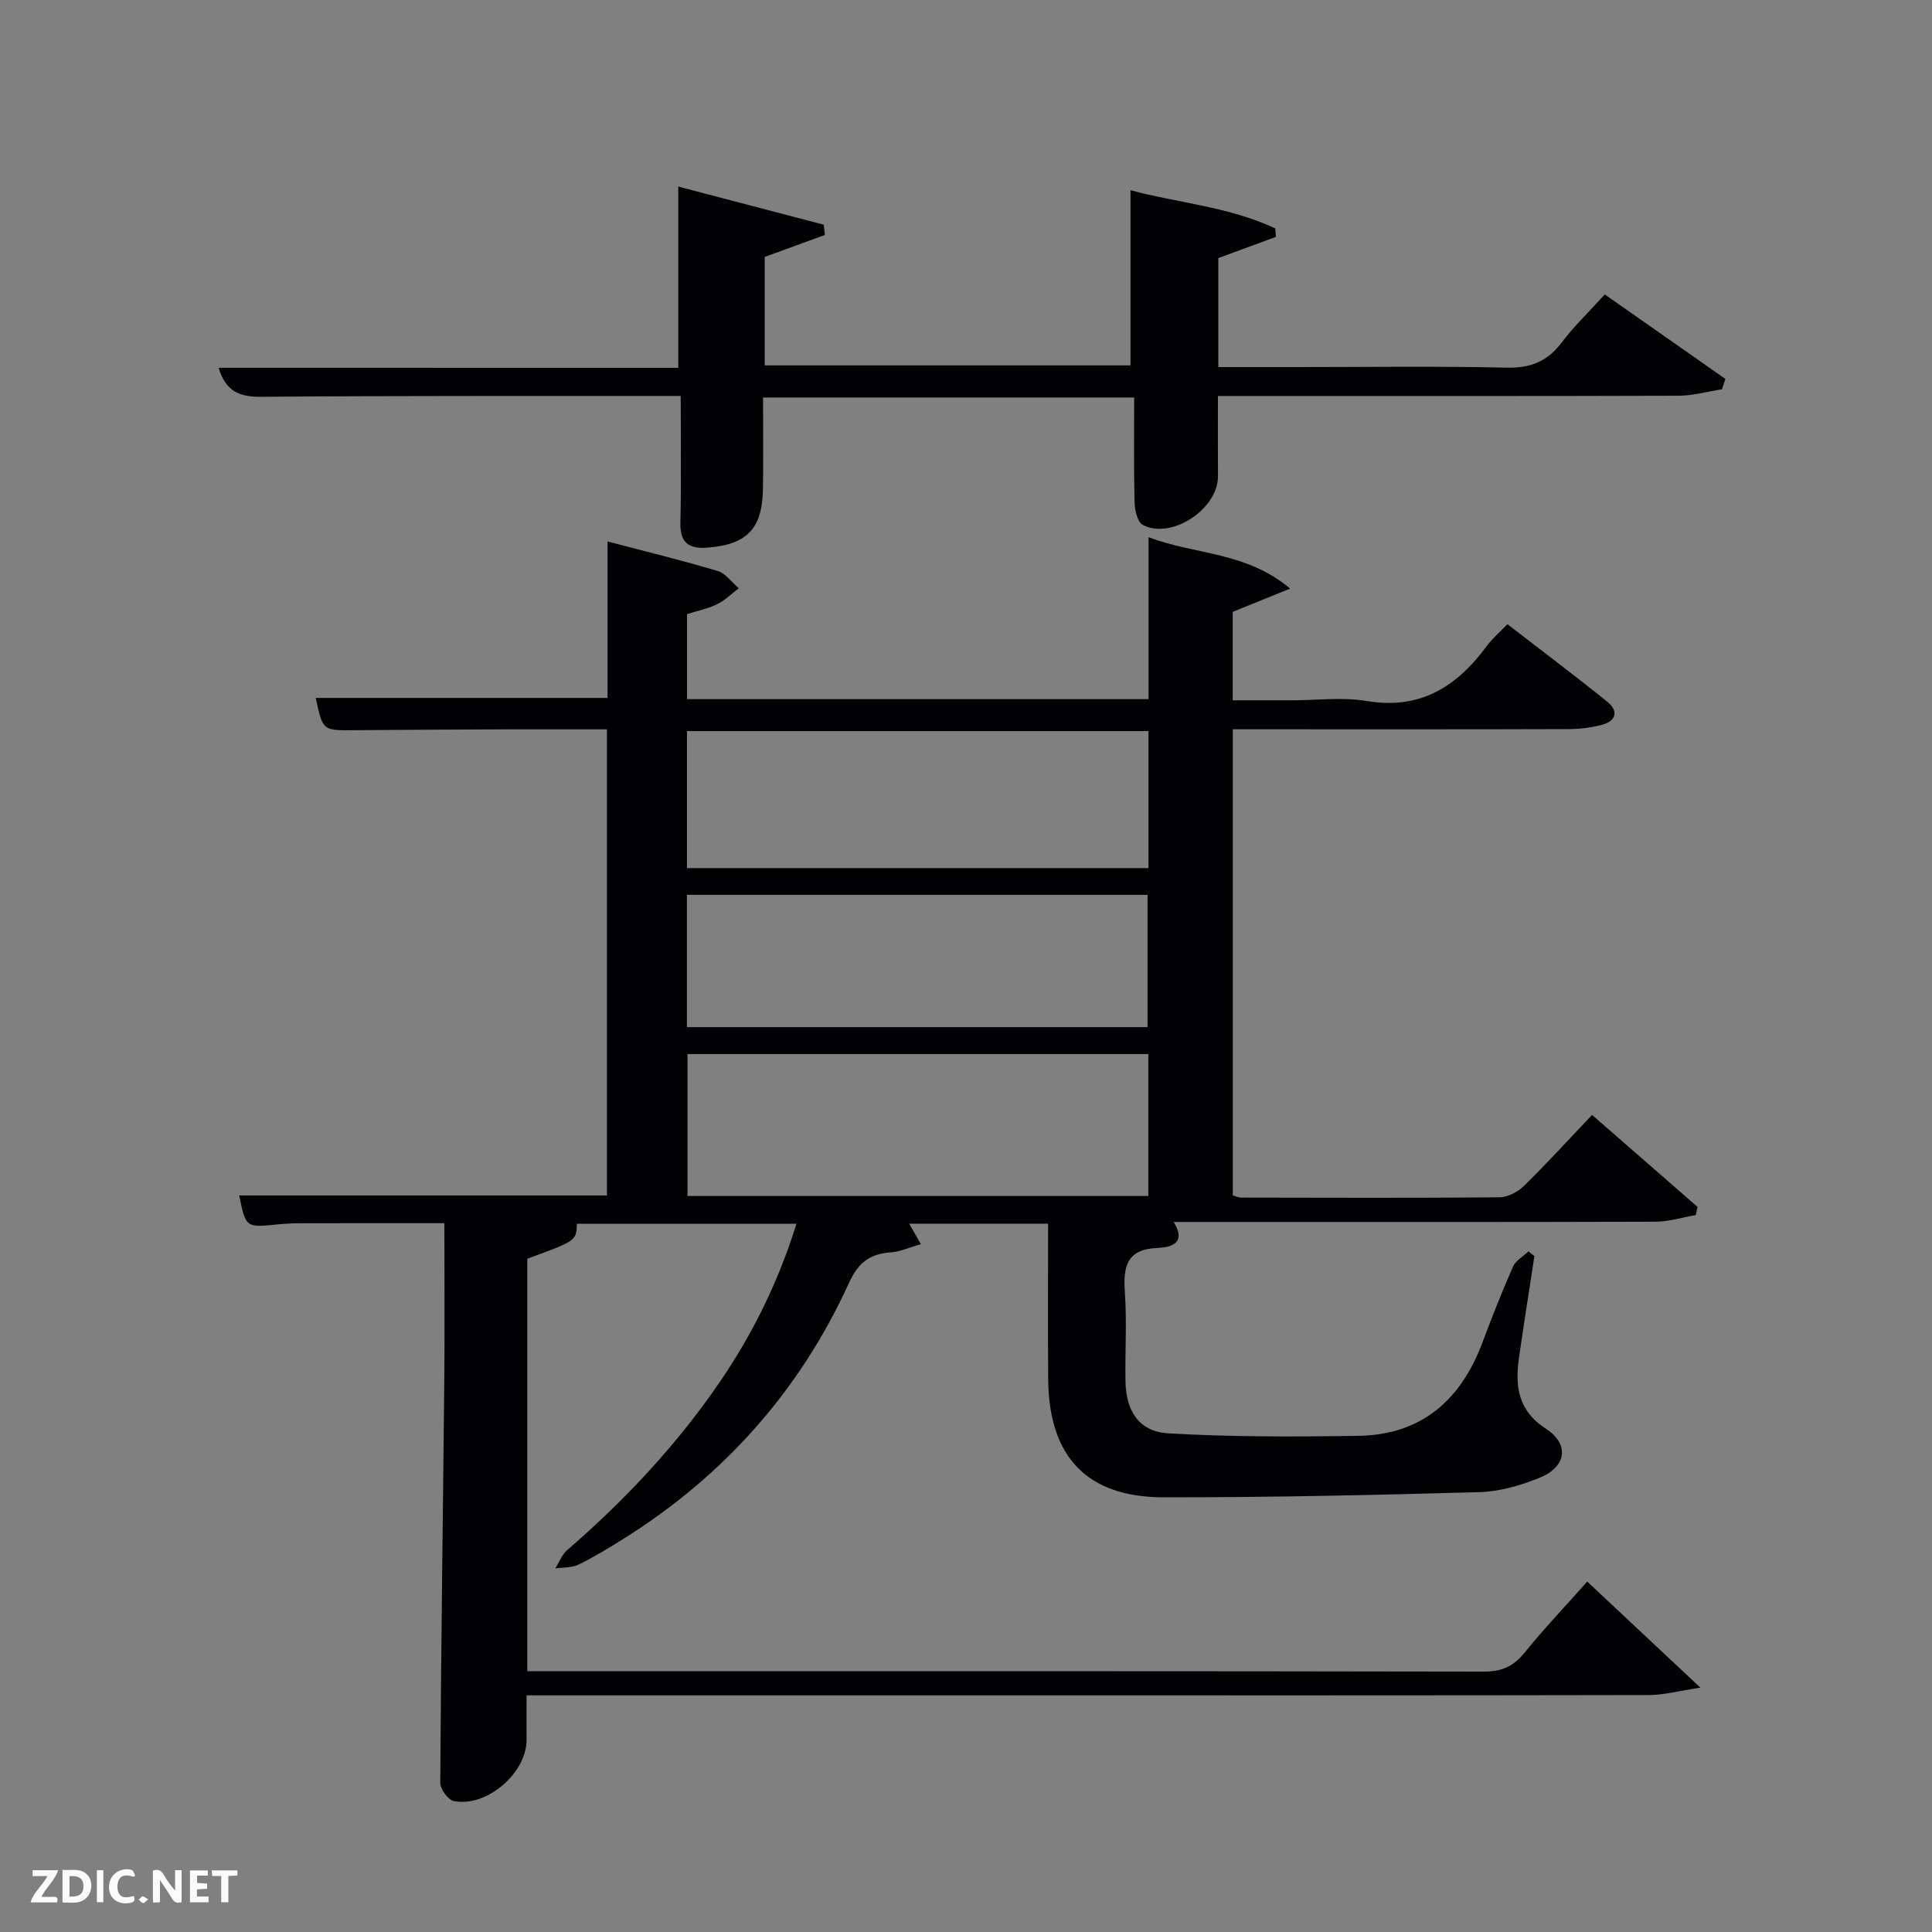 <svg enable-background="new 0 0 400 400" viewBox="0 0 400 400" xmlns="http://www.w3.org/2000/svg"><rect x="0" y="0" width="400" height="400" fill="#808080" stroke="none"/><path d="m109.02 351c0 3.54-.02 6.36 0 9.18.07 6.86-8.27 14.09-15.07 12.7-1.18-.24-2.81-2.46-2.8-3.76.16-27.63.56-55.27.83-82.9.11-10.82.02-21.64.02-32.97-9.96 0-19.71-.01-29.45.01-1.66 0-3.34.07-4.99.23-6.68.68-6.67.7-8.03-5.98h76.13c0-31.83 0-63.88 0-96.51-6.65 0-13.26-.02-19.87 0-10.83.04-21.66.09-32.5.18-6.48.06-6.48.1-7.92-6.68h60.42c0-10.36 0-21.08 0-32.39 8.07 2.12 15.48 3.91 22.77 6.1 1.68.5 2.95 2.35 4.4 3.58-1.49 1.13-2.85 2.51-4.49 3.31-1.91.93-4.06 1.36-6.23 2.04v17.61h95.56c0-10.88 0-21.76 0-33.53 9.72 3.7 20.15 2.94 29.31 10.64-4.69 1.9-8.13 3.29-11.89 4.82v18.31h12.21c5.17 0 10.45-.7 15.47.14 11.12 1.88 18.71-2.95 24.92-11.38 1.16-1.57 2.69-2.86 4.27-4.52 7.11 5.49 14 10.67 20.71 16.08 2.27 1.83 1.89 3.93-1.06 4.73-2.21.6-4.58.9-6.88.91-21.33.07-42.66.04-64 .04-1.8 0-3.59 0-5.62 0v96.5c.52.14 1.12.46 1.72.46 17.83.03 35.67.1 53.5-.06 1.72-.02 3.79-1.12 5.07-2.37 4.74-4.64 9.2-9.55 14.09-14.69 7.75 6.76 14.8 12.91 21.85 19.06-.13.56-.26 1.12-.39 1.68-2.77.48-5.55 1.36-8.32 1.37-31.33.1-62.66.06-94 .06-1.82 0-3.65 0-5.76 0 2.74 4.44-.63 5.27-3.29 5.37-6.41.24-7.19 3.8-6.82 9.14.43 6.14.02 12.33.13 18.49.1 6.16 2.83 10.41 8.89 10.76 13.09.76 26.25.71 39.37.51 13.05-.2 21.19-7.43 25.65-19.34 1.98-5.28 4.05-10.54 6.33-15.7.56-1.27 2.11-2.11 3.21-3.15.4.33.81.65 1.21.98-1.06 6.99-2.17 13.97-3.18 20.96-.86 5.91-.25 11.02 5.56 14.78 4.94 3.2 4.28 7.91-1.31 10.16-3.94 1.59-8.29 2.86-12.49 2.97-21.79.62-43.6 1.09-65.4 1.07-15.82-.01-23.7-8.41-23.84-24.34-.09-10.65-.02-21.3-.02-32.31-9.66 0-19.07 0-28.76 0 .64 1.13 1.3 2.28 2.42 4.24-2.34.67-4.26 1.56-6.23 1.7-4.33.31-6.72 2.09-8.66 6.33-10.14 22.23-25.77 39.82-46.48 52.85-3.1 1.95-6.24 3.86-9.52 5.47-1.39.68-3.19.54-4.8.78.8-1.27 1.35-2.82 2.43-3.76 12.02-10.4 22.82-21.9 31.77-35.05 6.76-9.93 12.01-20.62 15.73-32.55-15.37 0-30.41 0-45.46 0-.12 3.54-.12 3.54-10.27 7.25v85.39h5.5c64.16 0 128.33-.03 192.49.09 3.71.01 6.15-1.04 8.46-3.89 3.97-4.91 8.33-9.5 13-14.75 7.46 6.99 14.76 13.83 23.43 21.96-4.47.67-7.53 1.52-10.58 1.53-45.33.09-90.66.06-135.99.06-30.17 0-60.33 0-90.5 0-1.78 0-3.58 0-5.96 0zm33.32-132.77v29.39h95.41c0-9.97 0-19.57 0-29.39-31.83 0-63.41 0-95.41 0zm95.44-66.87c-32.13 0-63.83 0-95.55 0v28.37h95.55c0-9.53 0-18.79 0-28.37zm-95.56 61.29h95.37c0-9.41 0-18.46 0-27.38-31.99 0-63.57 0-95.37 0z" fill="#010104"/><path d="m140.43 76.16c0-12.82 0-24.74 0-37.53 9.99 2.62 20.06 5.25 30.12 7.89.08.71.15 1.42.23 2.13-3.98 1.45-7.96 2.9-12.45 4.54v22.46h75.73c0-12.07 0-24.07 0-36.27 9.57 2.6 20.3 3.38 29.97 7.91.04.59.08 1.17.12 1.76-3.91 1.44-7.82 2.87-11.91 4.38v22.57h16.6c14.33 0 28.67-.22 42.99.12 4.96.12 8.49-1.22 11.47-5.17 2.59-3.42 5.73-6.43 8.95-9.99 8.46 5.92 16.71 11.71 24.97 17.49-.23.72-.47 1.44-.7 2.15-2.99.46-5.97 1.32-8.96 1.33-29.83.1-59.66.06-89.49.06-1.81 0-3.62 0-5.91 0 0 5.74-.03 11.17.01 16.6.05 6.76-9.61 13.21-15.57 10.09-1.1-.58-1.66-3.05-1.7-4.66-.18-7.13-.08-14.27-.08-21.72-25.57 0-50.95 0-76.84 0 0 6.43.08 12.72-.02 19-.14 8.21-3.34 11.41-11.34 12.07-4.02.33-5.85-.94-5.75-5.22.19-8.48.06-16.96.06-26.17-1.93 0-3.69 0-5.44 0-27.16.02-54.33-.05-81.49.17-4.45.04-7.3-1.15-8.73-6 31.81.01 63.47.01 95.16.01z" fill="#010104"/><g fill="#fbfcfa"><path d="m37.59 393.81c-.92.31-1.52.05-2-.78-.7-1.2-1.52-2.34-2.47-3.78v4.59c-.55.03-.95.05-1.41.07-.03-.37-.06-.64-.06-.91 0-1.91 0-3.81 0-5.7 1.13-.41 1.77-.03 2.29.91.62 1.11 1.38 2.14 2.31 3.19v-4.2h1.35v6.61z"/><path d="m12.94 393.88v-6.75c1.9.19 3.93-.54 5.37 1.29.8 1.01.78 2.88.03 3.97-1.37 1.97-3.4 1.51-5.4 1.49m1.45-1.22c2.04.12 2.92-.58 2.89-2.21-.03-1.51-.98-2.19-2.89-2z"/><path d="m11.81 393.87h-5.49c.68-2.18 2.47-3.48 3.51-5.45h-3.08v-1.21h5.29c-.71 2.13-2.44 3.48-3.47 5.51.86 0 1.63.04 2.39-.01.79-.05 1.14.21.85 1.16"/><path d="m39.33 393.86v-6.61h3.7v1.07h-2.22v1.52c.68.04 1.34.09 2.07.13v1.07c-.72.05-1.38.09-2.1.14v1.48h2.4v1.19h-3.85z"/><path d="m27.71 388.56c-1.15-.3-2.46-.61-3.1.64-.37.73-.41 1.93-.06 2.67.63 1.35 1.99.93 3.17.68.35.94-.01 1.32-.93 1.46-1.62.25-3.05-.27-3.76-1.48-.72-1.24-.6-3.03.31-4.17.88-1.11 2.71-1.7 4-1.16.32.13.44.74.65 1.12-.1.08-.19.16-.28.24"/><path d="m49.15 387.24v1.07c-.59.02-1.17.05-1.87.08v5.44h-1.48v-5.44h-1.85c-.05-.4-.08-.73-.13-1.15z"/><path d="m20.06 387.21h1.33v6.62h-1.33z"/><path d="m30.68 393.25c-.49.38-.8.79-1.05.76-.32-.05-.6-.45-.9-.7.26-.24.51-.64.8-.67.29-.04.62.3 1.15.61"/></g></svg>